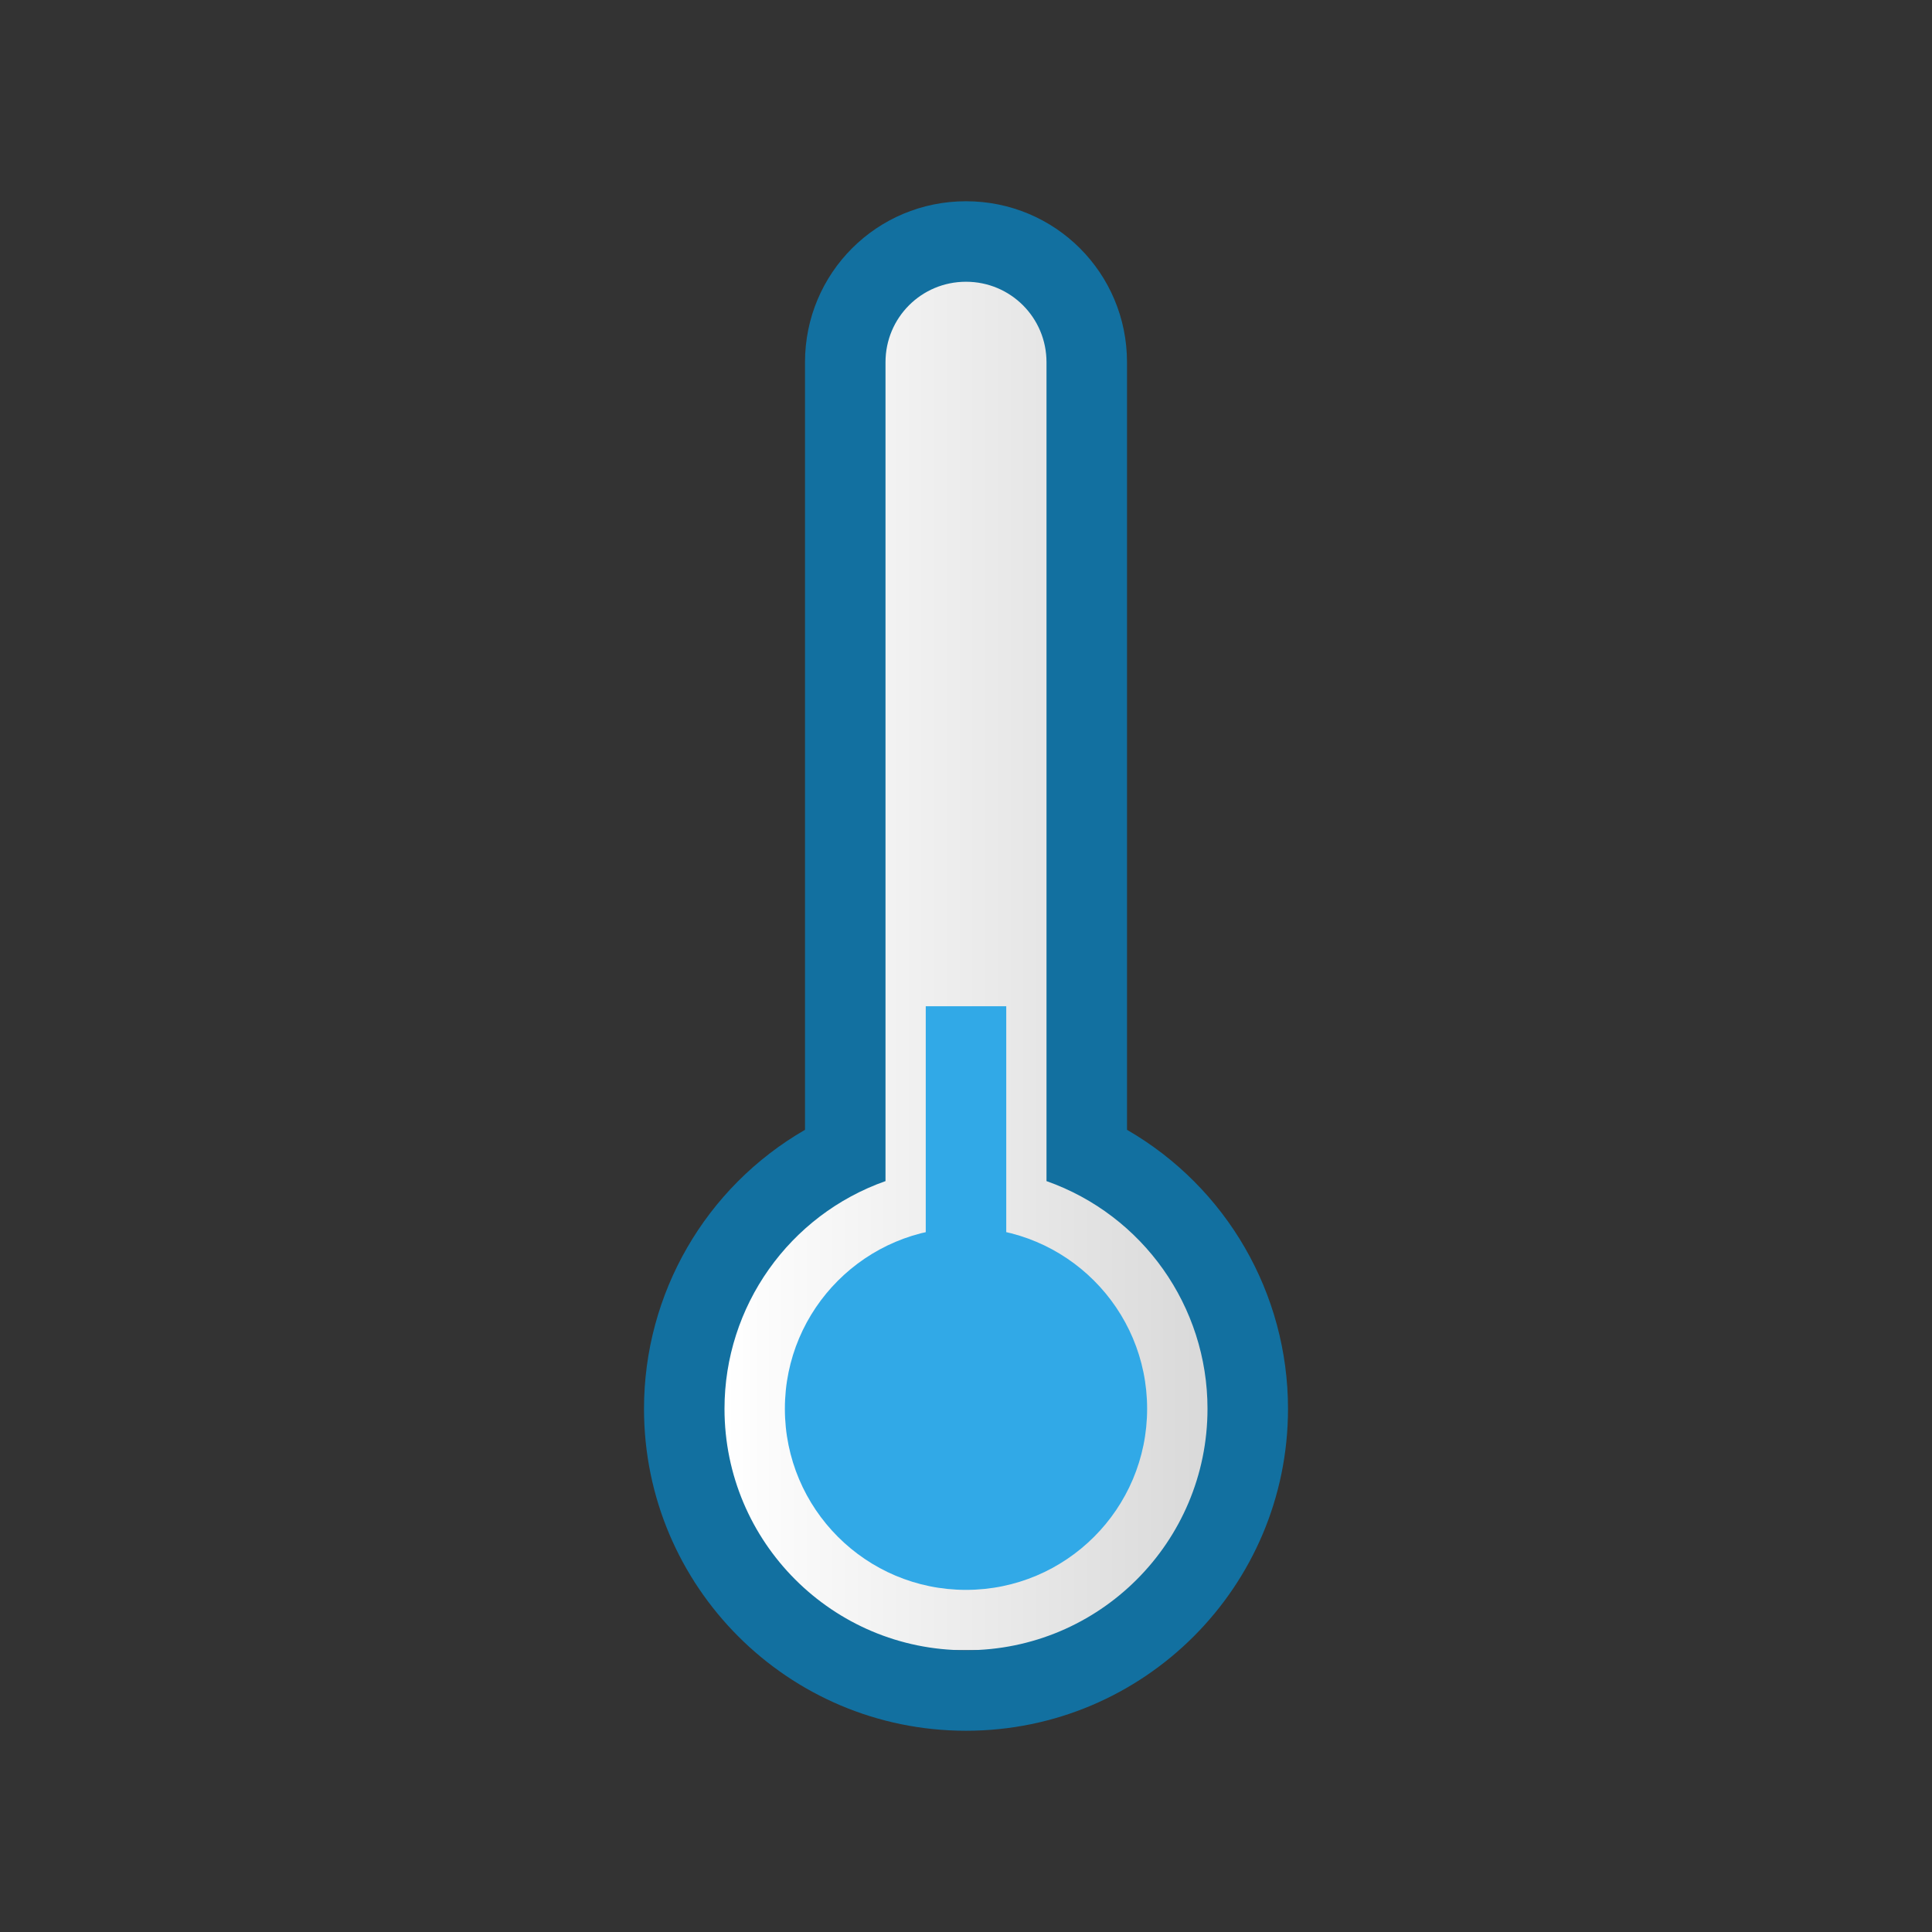 <svg width="48" version="1.1" xmlns="http://www.w3.org/2000/svg" viewBox="0 0 48 48" height="48" xmlns:xlink="http://www.w3.org/1999/xlink">
<rect x="0" y="0" width="48" height="48" fill="#333333" stroke="none"/>
<defs>
<linearGradient id="linearGradient1">
<stop offset="0" style="stop-color:#fff"/>
<stop offset="1" style="stop-color:#d9d9d9"/>
</linearGradient>
<linearGradient gradientTransform="matrix(2,0,0,2,-2,-1)" xlink:href="#linearGradient1" id="linearGradient2" y1="18" x1="10" y2="18" x2="16" gradientUnits="userSpaceOnUse"/>
</defs>
<g style="stroke-width:2">
<path style="fill:url(#linearGradient2)" d="m 21,9 v 18 l -4,7 2.5,7 h 9 L 31,34 27,27 V 9 L 24,6 Z"/>
<path style="fill:#31a9e7" d="m 23,25 v 9 h 2 v -9 z"/>
</g>
<path style="fill:#31a9e7;stroke-width:4.5" d="m 24,30.5 c -2.485,0 -4.5,2.015 -4.5,4.5 0,2.485 2.015,4.5 4.5,4.5 2.485,0 4.5,-2.015 4.5,-4.5 0,-2.485 -2.015,-4.5 -4.5,-4.5 z "/>
<path style="fill:#1270a0;stroke-width:2" d="m 24,5 c -2.216,0 -4,1.784 -4,4 v 19.07 c -2.476,1.429 -4,4.071 -4,6.93 0,4.418 3.582,8 8,8 4.418,0 8,-3.582 8,-8 0,-2.859 -1.524,-5.5 -4,-6.93 v -19.07 c 0,-2.216 -1.784,-4 -4,-4 Z  m 0,2 c 1.108,0 2,0.892 2,2 v 20.344 c 2.397,0.847 4,3.114 4,5.656 0,3.314 -2.686,6 -6,6 -3.314,0 -6,-2.686 -6,-6 0,-2.542 1.603,-4.809 4,-5.656 v -20.344 c 0,-1.108 0.892,-2 2,-2 z "/>
</svg>
